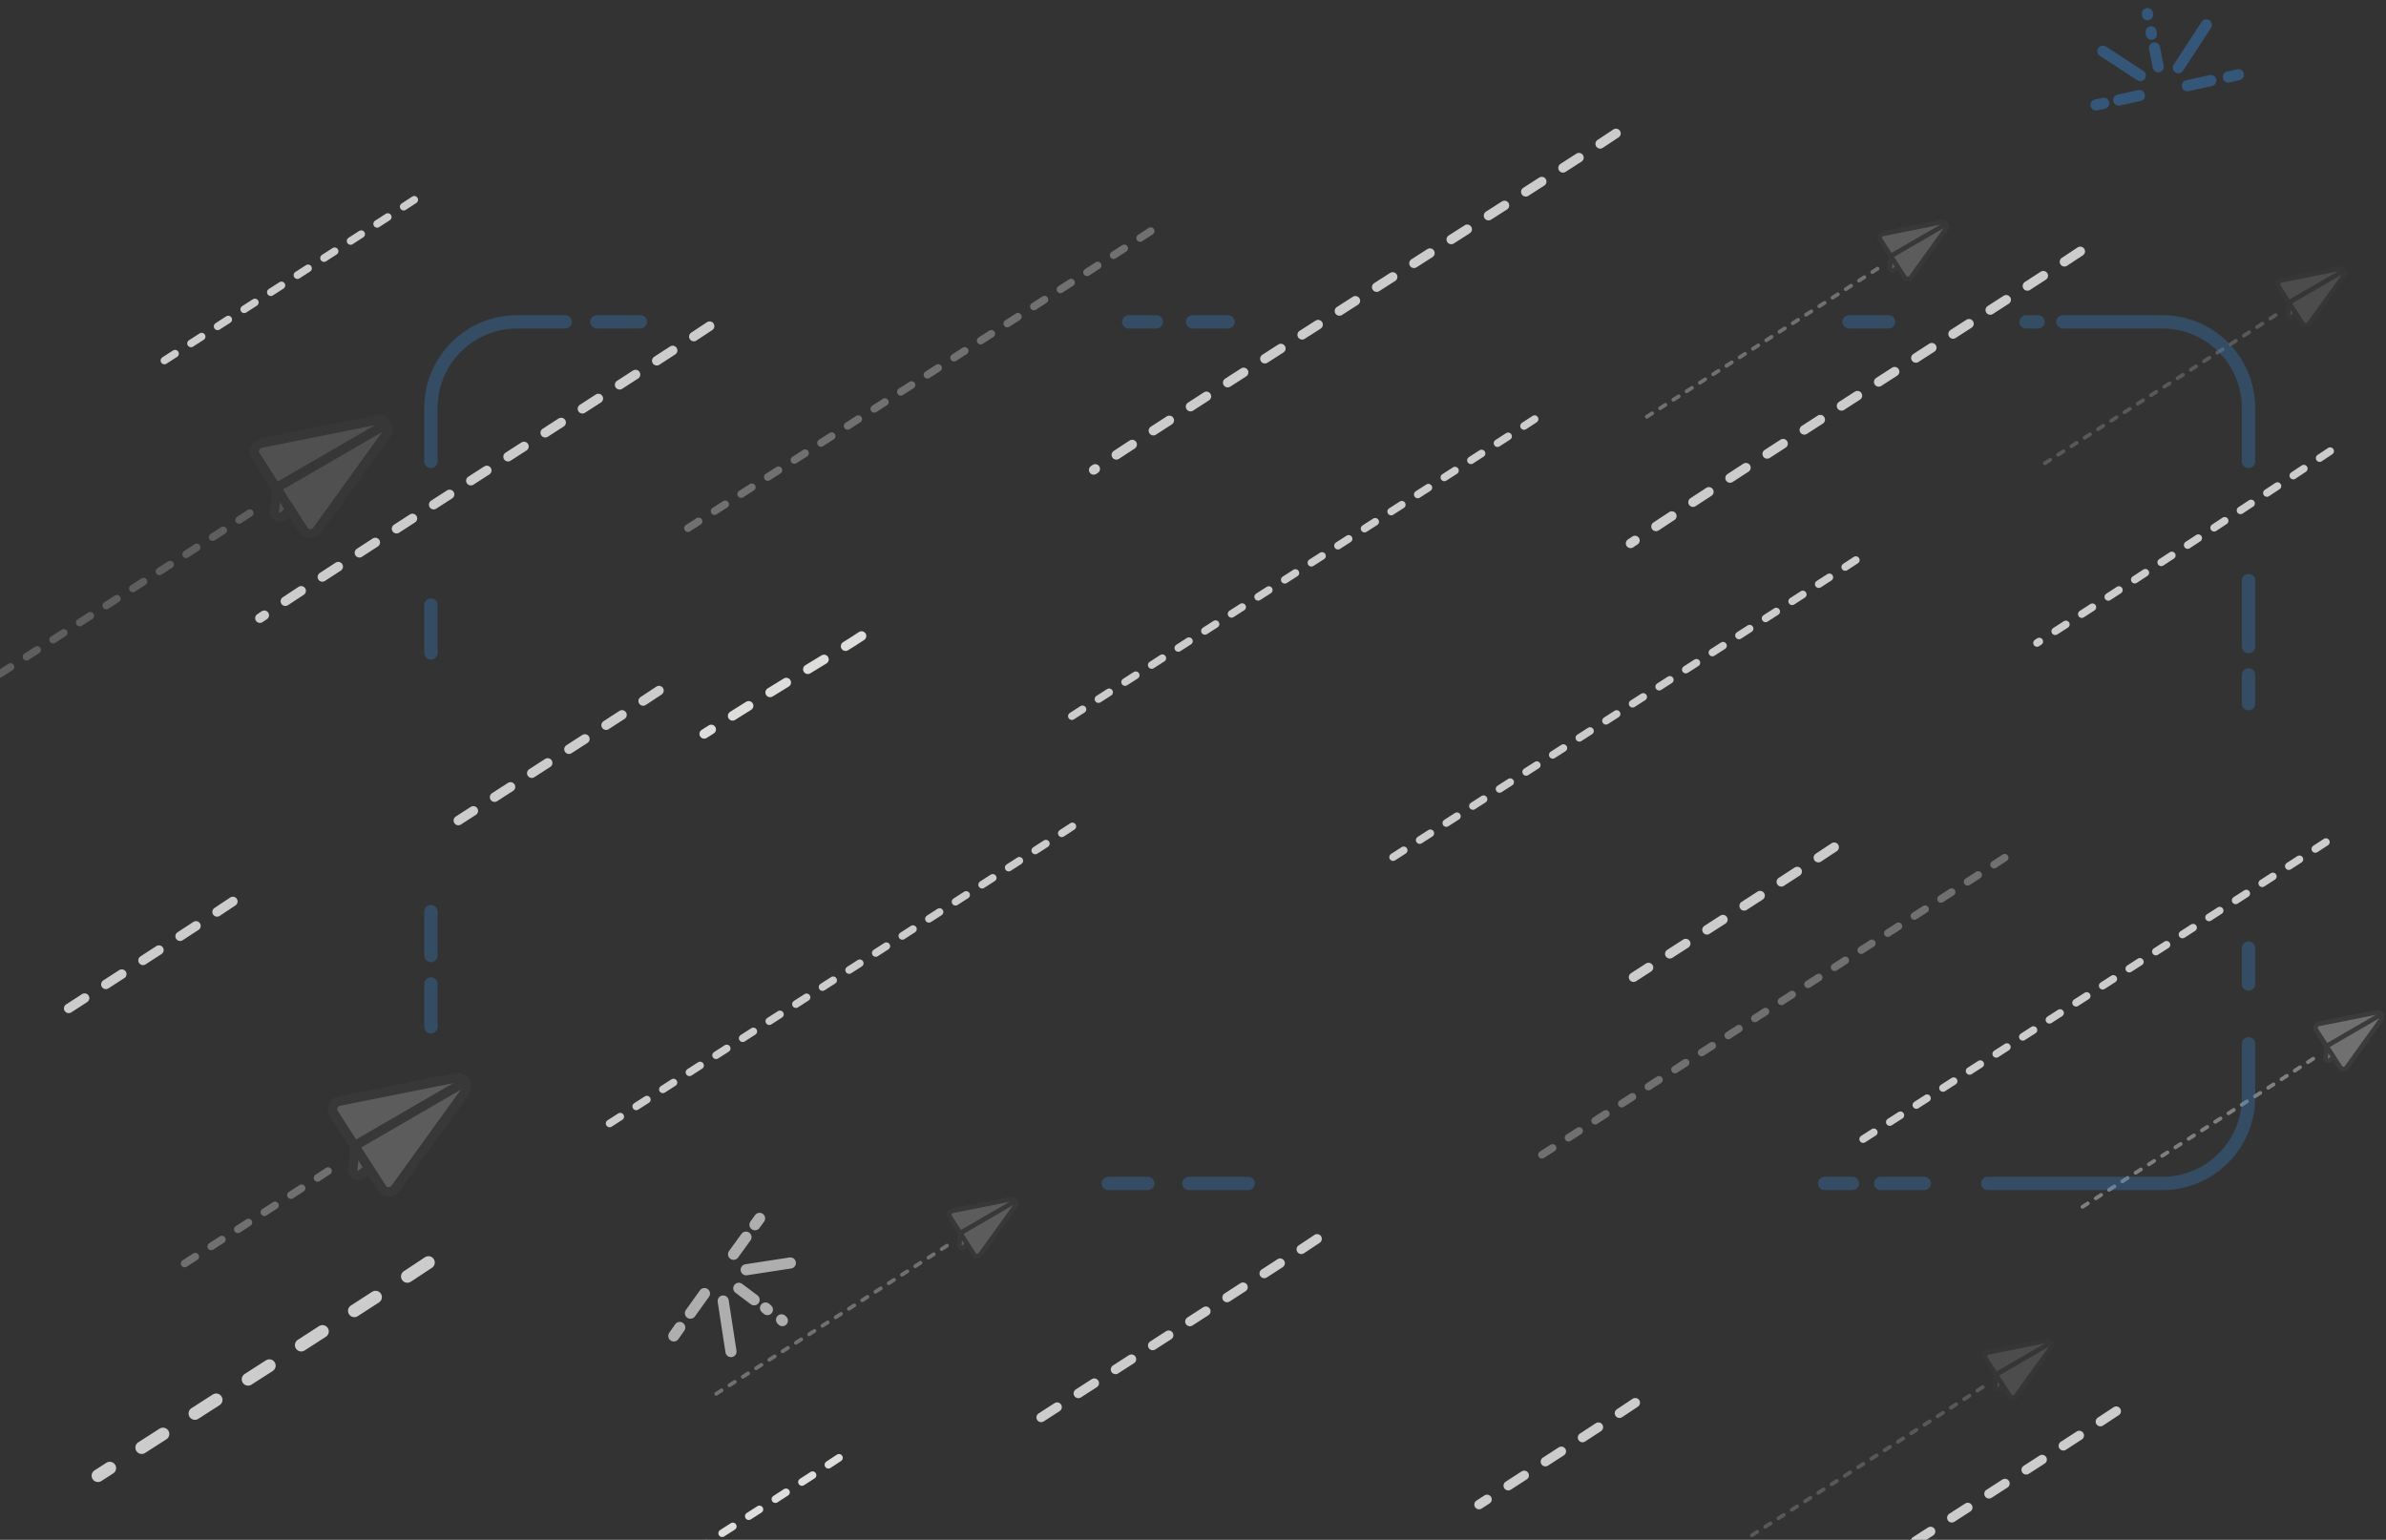 <svg width="268" height="173" viewBox="0 0 268 173" fill="none" xmlns="http://www.w3.org/2000/svg">
<rect x="0" y="0" width="268" height="173" fill="#333333" stroke="none"/>
<path opacity="0.4" d="M36.851 131.567C35.894 132.216 28.291 137.109 18.989 143.08" stroke="#CCCCCC" stroke-width="0.853" stroke-linecap="round" stroke-dasharray="1.42 2.13"/>
<g opacity="0.2">
<path d="M39.611 131.374L39.899 128.569L51.983 121.647L40.653 131.901C40.228 132.286 39.553 131.944 39.611 131.374Z" fill="white" stroke="#4C4C4C" stroke-width="1.066" stroke-linejoin="round"/>
<path d="M52.206 122.709C52.752 121.951 52.086 120.916 51.171 121.099L38.083 123.714C37.452 123.84 37.145 124.562 37.494 125.103L42.892 133.495C43.24 134.036 44.025 134.057 44.401 133.535L52.206 122.709Z" fill="white" stroke="#4C4C4C" stroke-width="1.066"/>
<path d="M39.923 128.681L52.095 121.622" stroke="#4C4C4C" stroke-width="1.066"/>
</g>
<path opacity="0.4" d="M225.17 96.367C222.857 97.939 181.637 124.347 171.6 130.76" stroke="#CCCCCC" stroke-width="0.853" stroke-linecap="round" stroke-dasharray="1.42 2.13"/>
<path opacity="0.4" d="M129.25 25.967C126.937 27.538 85.717 53.946 75.68 60.36" stroke="#CCCCCC" stroke-width="0.853" stroke-linecap="round" stroke-dasharray="1.42 2.13"/>
<g opacity="0.7">
<path opacity="0.4" d="M28.051 57.647C25.737 59.218 -15.483 85.626 -25.52 92.04" stroke="#CCCCCC" stroke-width="0.853" stroke-linecap="round" stroke-dasharray="1.42 2.13"/>
<g opacity="0.2">
<path d="M30.811 57.454L31.099 54.648L43.184 47.726L31.853 57.981C31.428 58.366 30.753 58.024 30.811 57.454Z" fill="white" stroke="#4C4C4C" stroke-width="1.066" stroke-linejoin="round"/>
<path d="M43.406 48.788C43.952 48.031 43.287 46.996 42.371 47.179L29.283 49.793C28.652 49.919 28.345 50.642 28.694 51.183L34.092 59.575C34.441 60.116 35.225 60.137 35.602 59.614L43.406 48.788Z" fill="white" stroke="#4C4C4C" stroke-width="1.066"/>
<path d="M31.123 54.76L43.295 47.702" stroke="#4C4C4C" stroke-width="1.066"/>
</g>
</g>
<path opacity="0.4" d="M106.368 139.953C105.214 140.737 84.66 153.905 79.656 157.103" stroke="#CCCCCC" stroke-width="0.425" stroke-linecap="round" stroke-dasharray="0.71 1.06"/>
<g opacity="0.2">
<path d="M107.743 139.857L107.886 138.458L113.913 135.007L108.263 140.121C108.051 140.312 107.714 140.142 107.743 139.857Z" fill="white" stroke="#4C4C4C" stroke-width="0.531" stroke-linejoin="round"/>
<path d="M114.024 135.537C114.296 135.159 113.964 134.643 113.507 134.734L106.982 136.037C106.667 136.101 106.514 136.461 106.688 136.731L109.379 140.915C109.553 141.184 109.944 141.195 110.132 140.935L114.024 135.537Z" fill="white" stroke="#4C4C4C" stroke-width="0.531"/>
<path d="M107.899 138.515L113.969 134.995" stroke="#4C4C4C" stroke-width="0.531"/>
</g>
<g opacity="0.6">
<path opacity="0.4" d="M222.698 155.85C221.544 156.635 200.991 169.802 195.986 173" stroke="#CCCCCC" stroke-width="0.425" stroke-linecap="round" stroke-dasharray="0.71 1.06"/>
<g opacity="0.2">
<path d="M224.074 155.755L224.217 154.355L230.244 150.904L224.594 156.018C224.382 156.21 224.045 156.039 224.074 155.755Z" fill="white" stroke="#4C4C4C" stroke-width="0.531" stroke-linejoin="round"/>
<path d="M230.355 151.434C230.627 151.055 230.295 150.54 229.838 150.631L223.312 151.934C222.998 151.998 222.845 152.358 223.019 152.628L225.71 156.811C225.884 157.082 226.275 157.092 226.464 156.832L230.355 151.434Z" fill="white" stroke="#4C4C4C" stroke-width="0.531"/>
<path d="M224.23 154.412L230.299 150.892" stroke="#4C4C4C" stroke-width="0.531"/>
</g>
</g>
<path opacity="0.5" d="M259.829 118.948C258.675 119.731 238.122 132.899 233.117 136.097" stroke="#CCCCCC" stroke-width="0.425" stroke-linecap="round" stroke-dasharray="0.71 1.06"/>
<g opacity="0.3">
<path d="M261.205 118.852L261.348 117.453L267.374 114.001L261.724 119.115C261.513 119.307 261.176 119.136 261.205 118.852Z" fill="white" stroke="#4C4C4C" stroke-width="0.531" stroke-linejoin="round"/>
<path d="M267.485 114.531C267.757 114.153 267.425 113.637 266.969 113.728L260.443 115.032C260.128 115.095 259.975 115.455 260.149 115.725L262.841 119.909C263.015 120.179 263.406 120.189 263.593 119.929L267.485 114.531Z" fill="white" stroke="#4C4C4C" stroke-width="0.531"/>
<path d="M261.36 117.509L267.43 113.989" stroke="#4C4C4C" stroke-width="0.531"/>
</g>
<g opacity="0.6">
<path opacity="0.4" d="M255.599 35.405C254.445 36.188 233.892 49.356 228.888 52.554" stroke="#CCCCCC" stroke-width="0.425" stroke-linecap="round" stroke-dasharray="0.71 1.06"/>
<g opacity="0.2">
<path d="M256.975 35.309L257.119 33.91L263.144 30.458L257.495 35.572C257.283 35.764 256.946 35.593 256.975 35.309Z" fill="white" stroke="#4C4C4C" stroke-width="0.531" stroke-linejoin="round"/>
<path d="M263.255 30.988C263.528 30.61 263.196 30.094 262.739 30.186L256.213 31.489C255.898 31.552 255.746 31.912 255.919 32.182L258.611 36.366C258.785 36.636 259.176 36.647 259.364 36.386L263.255 30.988Z" fill="white" stroke="#4C4C4C" stroke-width="0.531"/>
<path d="M257.131 33.966L263.201 30.446" stroke="#4C4C4C" stroke-width="0.531"/>
</g>
</g>
<path opacity="0.4" d="M210.89 30.182C209.737 30.966 189.183 44.133 184.179 47.331" stroke="#CCCCCC" stroke-width="0.425" stroke-linecap="round" stroke-dasharray="0.71 1.06"/>
<g opacity="0.2">
<path d="M212.266 30.086L212.41 28.687L218.435 25.235L212.785 30.349C212.573 30.541 212.237 30.37 212.266 30.086Z" fill="white" stroke="#4C4C4C" stroke-width="0.531" stroke-linejoin="round"/>
<path d="M218.546 25.765C218.819 25.387 218.487 24.872 218.03 24.963L211.504 26.266C211.189 26.329 211.037 26.689 211.21 26.959L213.902 31.143C214.075 31.413 214.467 31.424 214.654 31.163L218.546 25.765Z" fill="white" stroke="#4C4C4C" stroke-width="0.531"/>
<path d="M212.422 28.743L218.491 25.224" stroke="#4C4C4C" stroke-width="0.531"/>
</g>
<path d="M26.155 101.278C22.683 103.636 13.429 109.618 7.04 113.731" stroke="#CCCCCC" stroke-width="1.066" stroke-linecap="round" stroke-dasharray="2.13 2.84"/>
<path d="M183.676 157.598C180.479 159.77 172.381 165.012 166.13 169.04" stroke="#CCCCCC" stroke-width="1.066" stroke-linecap="round" stroke-dasharray="2.13 2.84"/>
<path d="M48.124 141.844C44.872 144.052 25.977 156.195 11.001 165.797" stroke="#CCCCCC" stroke-width="1.421" stroke-linecap="round" stroke-dasharray="2.84 4.26"/>
<path d="M233.66 28.24C228.14 31.989 195.369 52.852 183.147 61.05" stroke="#CCCCCC" stroke-width="1.066" stroke-linecap="round" stroke-dasharray="2.13 2.84"/>
<path d="M237.698 158.545C234.956 160.407 225.49 166.491 215.16 173.15" stroke="#CCCCCC" stroke-width="1.066" stroke-linecap="round" stroke-dasharray="2.13 2.84"/>
<path d="M206.018 95.185C203.276 97.047 193.811 103.131 183.48 109.79" stroke="#CCCCCC" stroke-width="1.066" stroke-linecap="round" stroke-dasharray="2.13 2.84"/>
<path d="M74.018 77.585C71.276 79.448 61.811 85.531 51.48 92.189" stroke="#CCCCCC" stroke-width="1.066" stroke-linecap="round" stroke-dasharray="2.13 2.84"/>
<path d="M147.938 139.185C144.307 141.651 128.888 151.52 115.28 160.32" stroke="#CCCCCC" stroke-width="1.066" stroke-linecap="round" stroke-dasharray="2.13 2.84"/>
<path d="M79.706 36.642C74.186 40.391 41.414 61.254 29.193 69.451" stroke="#CCCCCC" stroke-width="1.066" stroke-linecap="round" stroke-dasharray="2.13 2.84"/>
<path d="M181.511 14.989C175.99 18.738 135.064 44.6 122.843 52.798" stroke="#CCCCCC" stroke-width="1.066" stroke-linecap="round" stroke-dasharray="2.13 2.84"/>
<path d="M96.77 71.455C94.456 73.026 89.132 76.04 79.096 82.454" stroke="#DDDDDC" stroke-width="1.066" stroke-linecap="round" stroke-dasharray="2.13 2.84"/>
<path d="M94.235 163.787C91.921 165.36 83.384 170.818 73.347 177.231" stroke="#DDDDDC" stroke-width="0.853" stroke-linecap="round" stroke-dasharray="1.42 2.13"/>
<path d="M261.727 50.685C259.412 52.256 238.837 65.826 228.801 72.24" stroke="#CCCCCC" stroke-width="0.853" stroke-linecap="round" stroke-dasharray="1.42 2.13"/>
<path d="M261.25 94.607C258.937 96.179 217.717 122.587 207.68 129" stroke="#CCCCCC" stroke-width="0.853" stroke-linecap="round" stroke-dasharray="1.42 2.13"/>
<path d="M208.451 62.927C206.137 64.498 164.917 90.906 154.881 97.32" stroke="#CCCCCC" stroke-width="0.853" stroke-linecap="round" stroke-dasharray="1.42 2.13"/>
<path d="M120.451 92.847C118.137 94.419 76.917 120.827 66.881 127.24" stroke="#CCCCCC" stroke-width="0.853" stroke-linecap="round" stroke-dasharray="1.42 2.13"/>
<path d="M172.371 47.087C170.057 48.658 128.837 75.066 118.801 81.48" stroke="#CCCCCC" stroke-width="0.853" stroke-linecap="round" stroke-dasharray="1.42 2.13"/>
<path d="M46.531 22.447C45.196 23.353 30.928 32.516 17.16 41.342" stroke="#CCCCCC" stroke-width="0.853" stroke-linecap="round" stroke-dasharray="1.42 2.13"/>
<path opacity="0.3" d="M252.56 51.845V45.84C252.56 40.494 248.226 36.16 242.88 36.16H231.701M252.56 65.224V72.59V72.655M252.56 75.825V79.06M252.56 106.519V110.552M252.56 117.275V123.28C252.56 128.626 248.226 132.96 242.88 132.96H223.268M216.128 132.96H211.246M208.063 132.96H204.956M140.196 132.96H133.539M128.924 132.96H124.486M48.401 110.552V115.36M48.401 107.35V102.42M48.401 73.356V67.978M48.401 51.845V45.84C48.401 40.494 52.734 36.16 58.081 36.16H63.49M67.041 36.16H71.923M126.782 36.16H129.888M133.944 36.16H137.939M207.688 36.16H212.126M227.568 36.16H228.915" stroke="#3785D7" stroke-width="1.5" stroke-linecap="round"/>
<g opacity="0.85">
<path opacity="0.85" d="M82.105 151.853L81.23 146.17" stroke="#DDDDDD" stroke-width="1.25" stroke-linecap="round" stroke-linejoin="round"/>
<path opacity="0.85" d="M88.774 141.896L83.815 142.659" stroke="#DDDDDD" stroke-width="1.25" stroke-linecap="round" stroke-linejoin="round"/>
<path opacity="0.85" d="M84.704 146.035L82.984 144.741" stroke="#DDDDDD" stroke-width="1.25" stroke-linecap="round" stroke-linejoin="round"/>
<path opacity="0.85" d="M86.195 147.134L85.986 146.954" stroke="#DDDDDD" stroke-width="1.25" stroke-linecap="round" stroke-linejoin="round"/>
<path opacity="0.85" d="M87.878 148.373L87.785 148.284" stroke="#DDDDDD" stroke-width="1.25" stroke-linecap="round" stroke-linejoin="round"/>
<path opacity="0.85" d="M83.789 138.993L82.395 140.919" stroke="#DDDDDD" stroke-width="1.25" stroke-linecap="round" stroke-linejoin="round"/>
<path opacity="0.85" d="M85.317 136.884L84.8 137.6" stroke="#DDDDDD" stroke-width="1.25" stroke-linecap="round" stroke-linejoin="round"/>
<path opacity="0.85" d="M79.128 145.334L77.548 147.537" stroke="#DDDDDD" stroke-width="1.25" stroke-linecap="round" stroke-linejoin="round"/>
<path opacity="0.85" d="M76.352 149.141L75.684 150.094" stroke="#DDDDDD" stroke-width="1.25" stroke-linecap="round" stroke-linejoin="round"/>
</g>
<g opacity="0.5">
<path opacity="0.85" d="M247.817 2.794L244.675 7.608" stroke="#3785D7" stroke-width="1.25" stroke-linecap="round" stroke-linejoin="round"/>
<path opacity="0.85" d="M236.205 5.752L240.406 8.495" stroke="#3785D7" stroke-width="1.25" stroke-linecap="round" stroke-linejoin="round"/>
<path opacity="0.85" d="M241.999 5.389L242.415 7.501" stroke="#3785D7" stroke-width="1.25" stroke-linecap="round" stroke-linejoin="round"/>
<path opacity="0.85" d="M241.622 3.575L241.657 3.849" stroke="#3785D7" stroke-width="1.25" stroke-linecap="round" stroke-linejoin="round"/>
<path opacity="0.85" d="M241.197 1.529L241.207 1.657" stroke="#3785D7" stroke-width="1.25" stroke-linecap="round" stroke-linejoin="round"/>
<path opacity="0.85" d="M237.978 11.242L240.302 10.739" stroke="#3785D7" stroke-width="1.25" stroke-linecap="round" stroke-linejoin="round"/>
<path opacity="0.85" d="M235.433 11.792L236.296 11.604" stroke="#3785D7" stroke-width="1.25" stroke-linecap="round" stroke-linejoin="round"/>
<path opacity="0.85" d="M245.682 9.633L248.329 9.049" stroke="#3785D7" stroke-width="1.25" stroke-linecap="round" stroke-linejoin="round"/>
<path opacity="0.85" d="M250.291 8.653L251.424 8.391" stroke="#3785D7" stroke-width="1.25" stroke-linecap="round" stroke-linejoin="round"/>
</g>
</svg>
